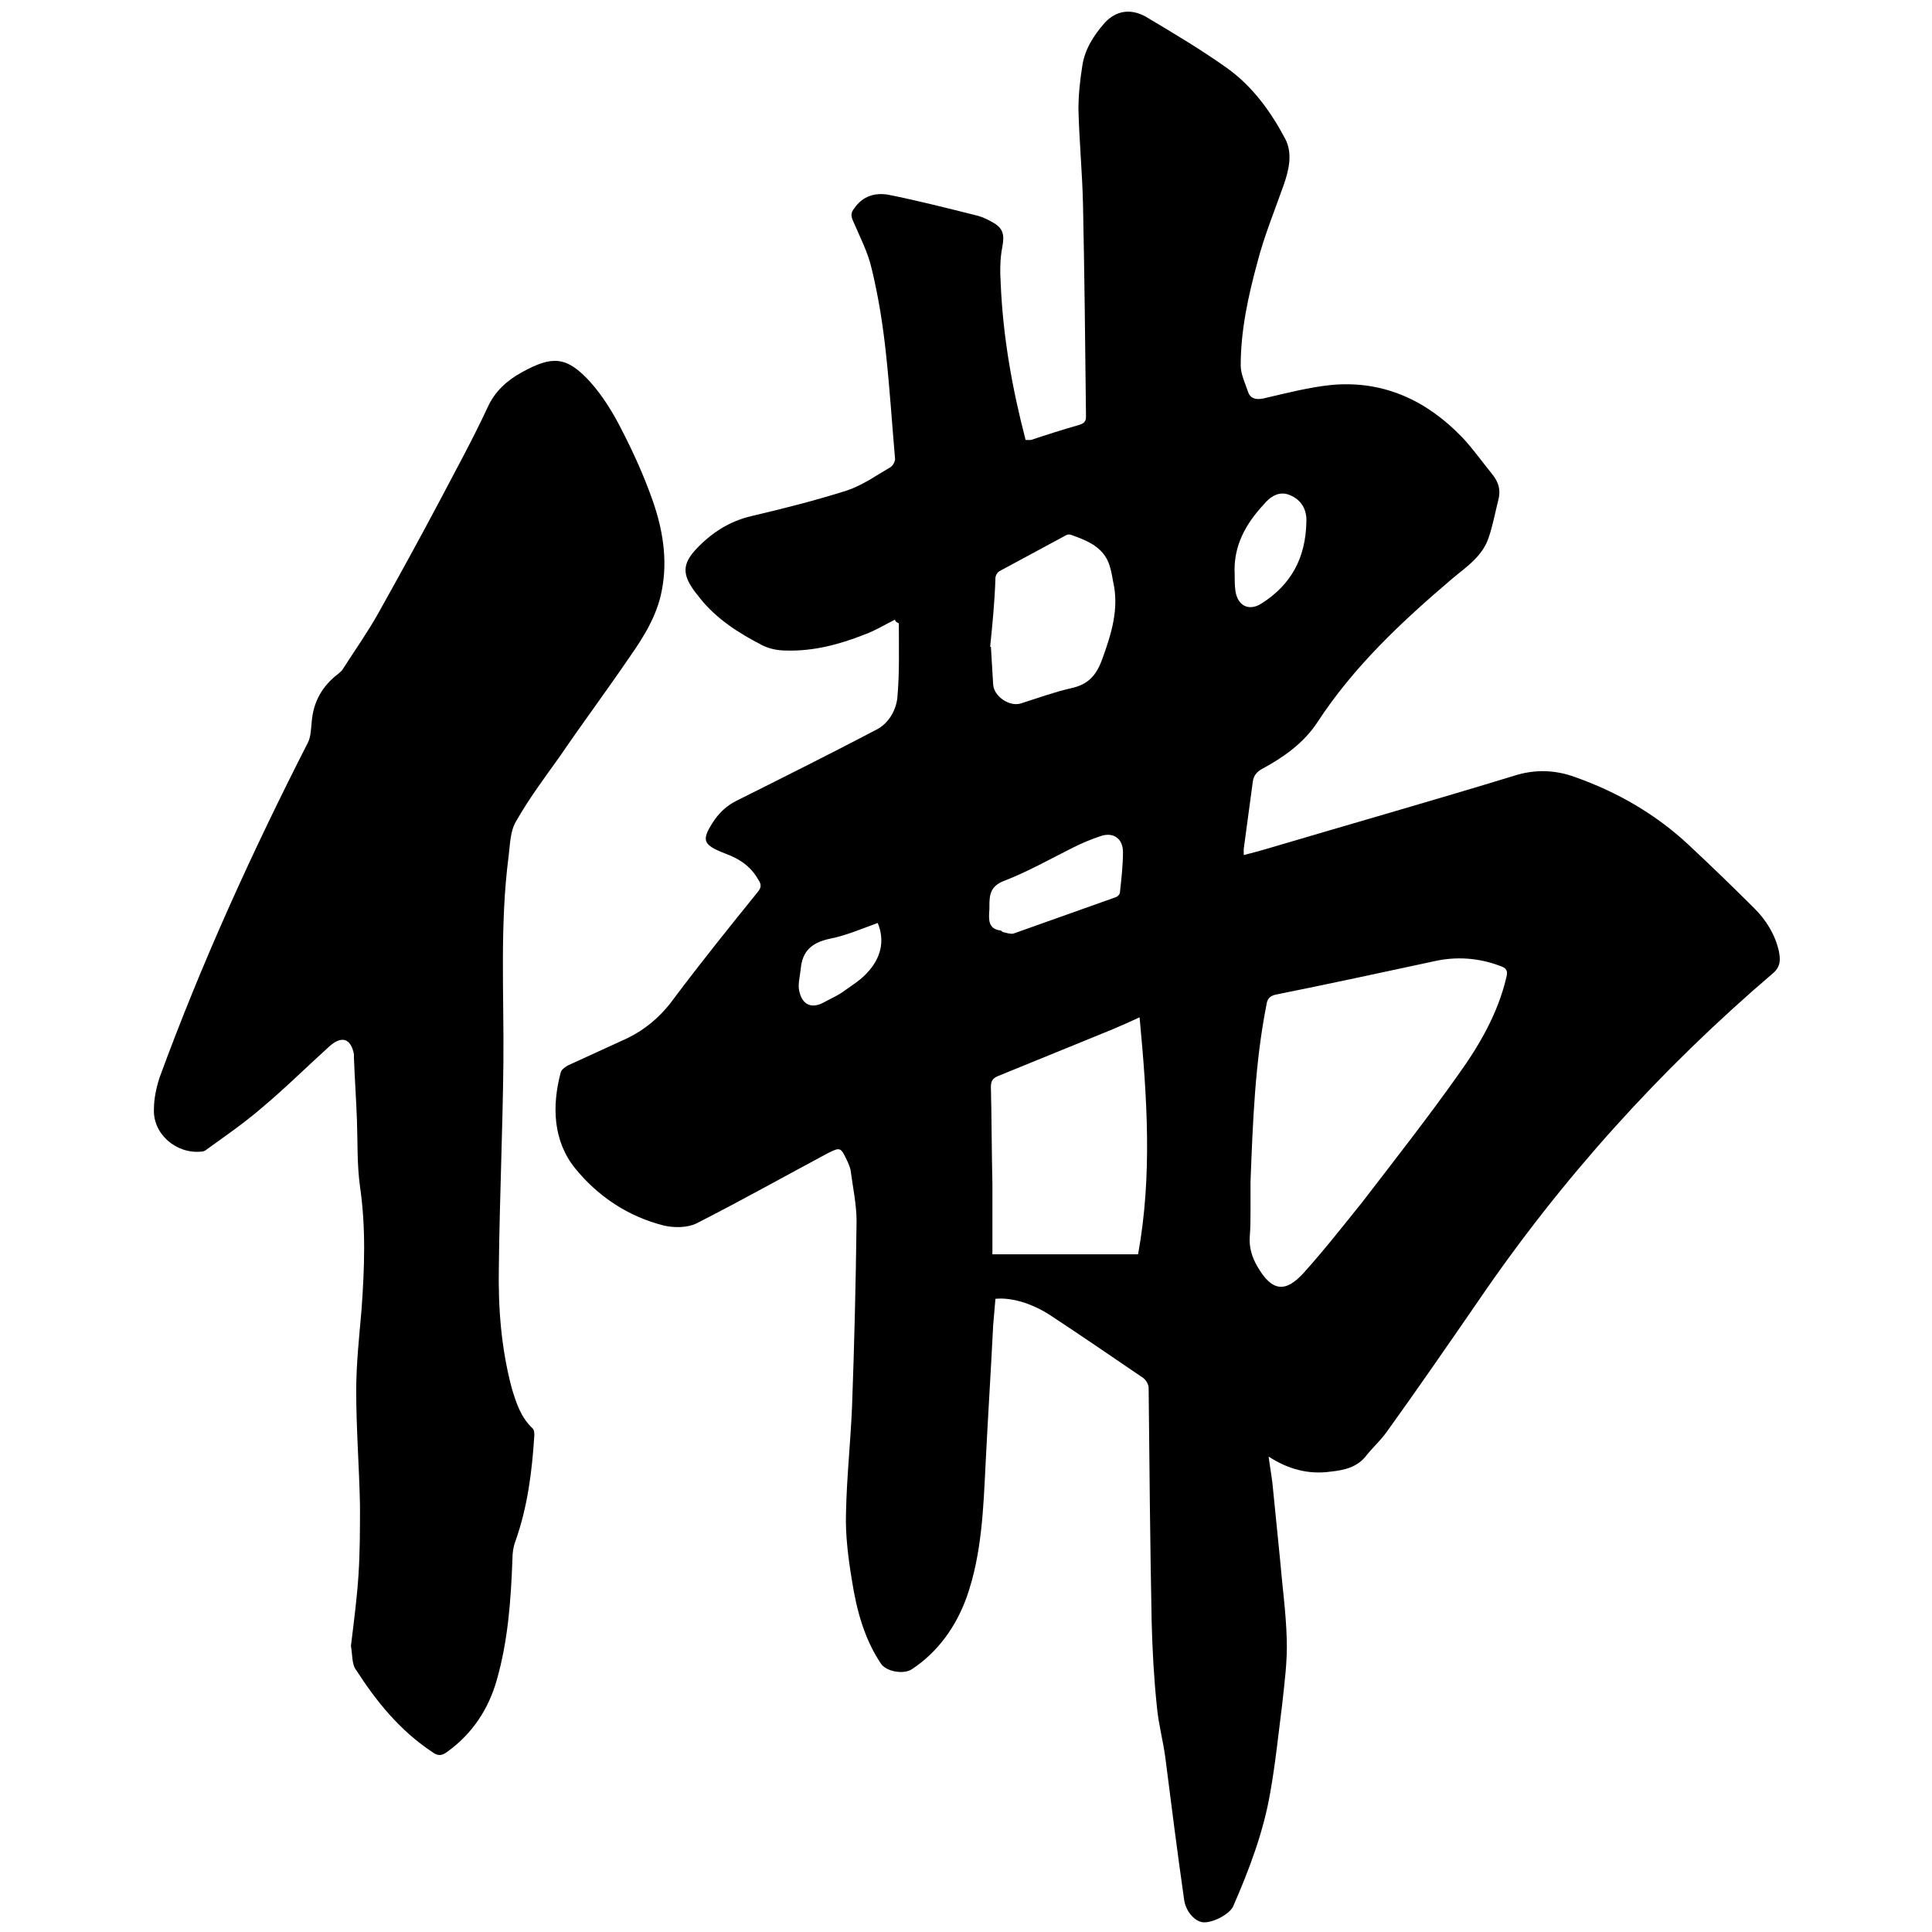 <?xml version="1.0" encoding="utf-8"?>
<!-- Generator: Adobe Illustrator 27.0.1, SVG Export Plug-In . SVG Version: 6.00 Build 0)  -->
<svg version="1.1" id="图层_1" xmlns="http://www.w3.org/2000/svg" xmlns:xlink="http://www.w3.org/1999/xlink" x="0px" y="0px"
	 viewBox="0 0 256 256" style="enable-background:new 0 0 256 256;" xml:space="preserve">
<g>
	<g>
		<path d="M118.6,82.1c-1.4,0.7-2.7,1.5-4.1,2c-3.3,1.3-6.7,2.2-10.3,2.1c-1.1,0-2.2-0.2-3.2-0.7c-3.1-1.6-6.1-3.5-8.3-6.3
			c-0.2-0.3-0.5-0.6-0.7-0.9c-1.6-2.2-1.6-3.6,0.3-5.6c2-2.1,4.3-3.6,7.2-4.3c4.3-1,8.6-2.1,12.7-3.4c2.1-0.7,3.9-2,5.8-3.1
			c0.3-0.2,0.6-0.7,0.6-1.1c-0.4-4.6-0.7-9.3-1.2-13.9c-0.4-3.8-1-7.6-1.9-11.3c-0.5-2.2-1.6-4.3-2.5-6.4c-0.3-0.7-0.2-1.1,0.2-1.6
			c1.1-1.6,2.7-2.1,4.5-1.8c4,0.8,7.9,1.8,11.9,2.8c0.7,0.2,1.3,0.5,2,0.9c1.4,0.8,1.5,1.7,1.2,3.3c-0.3,1.5-0.3,3.2-0.2,4.8
			c0.3,7,1.5,13.8,3.3,20.7c0.2,0,0.5,0,0.7,0c2.1-0.7,4.3-1.4,6.4-2c0.6-0.2,0.9-0.4,0.9-1.1c-0.1-9.4-0.2-18.8-0.4-28.3
			c-0.1-4.1-0.5-8.3-0.6-12.4c0-1.9,0.2-3.8,0.5-5.7c0.3-2.2,1.5-4.1,3-5.8c1.5-1.6,3.4-1.9,5.4-0.8c3.7,2.2,7.4,4.4,10.9,6.9
			c3.3,2.4,5.7,5.7,7.6,9.3c1,1.9,0.5,4.1-0.2,6.1c-1.2,3.4-2.6,6.8-3.5,10.3c-1.2,4.4-2.2,9-2.2,13.6c0,1.2,0.6,2.4,1,3.6
			c0.3,0.8,1,1,2,0.8c3-0.7,6.1-1.5,9.1-1.8c6.9-0.6,12.6,2.1,17.3,7c1.4,1.5,2.6,3.2,3.9,4.8c0.9,1.1,1.2,2.2,0.8,3.6
			c-0.4,1.6-0.7,3.2-1.2,4.7c-0.8,2.6-3,4-4.9,5.6c-6.7,5.7-13.1,11.7-17.9,19.1c-1.8,2.7-4.5,4.6-7.3,6.1c-0.7,0.4-1.1,0.9-1.2,1.7
			c-0.4,3-0.8,6-1.2,8.9c0,0.2,0,0.4,0,0.8c1.2-0.3,2.3-0.6,3.3-0.9c10.8-3.2,21.7-6.3,32.5-9.6c2.8-0.9,5.5-0.8,8.2,0.2
			c5.6,2,10.6,4.9,14.9,8.9c3,2.8,5.9,5.6,8.8,8.5c1.5,1.5,2.7,3.4,3.2,5.6c0.2,1,0.3,2-0.7,2.9c-15,12.8-28.1,27.3-39.2,43.6
			c-4,5.8-8,11.6-12.1,17.3c-0.8,1.1-1.8,2-2.6,3c-1.2,1.6-2.9,2-4.8,2.2c-2.9,0.4-5.6-0.3-8.2-2c0.2,1.6,0.5,3.1,0.6,4.5
			c0.3,3,0.6,6,0.9,9c0.3,3.6,0.8,7.1,0.9,10.7c0.1,2.9-0.3,5.8-0.6,8.6c-0.5,3.9-0.9,7.9-1.6,11.8c-0.9,5.2-2.8,10.2-4.9,15
			c-0.5,1.1-2.9,2.3-4.1,2.1c-1.1-0.2-2.2-1.5-2.4-3c-0.9-6.3-1.7-12.6-2.5-18.9c-0.3-2.2-0.9-4.4-1.1-6.6
			c-0.4-3.8-0.6-7.5-0.7-11.3c-0.2-10.3-0.3-20.7-0.4-31c0-0.4-0.3-1-0.7-1.3c-4.1-2.8-8.2-5.6-12.3-8.3c-2.6-1.7-5.3-2.4-7.3-2.2
			c-0.1,1.1-0.2,2.3-0.3,3.5c-0.3,6.1-0.7,12.2-1,18.3c-0.3,6-0.5,12-2.5,17.7c-1.4,3.9-3.8,7.3-7.3,9.6c-1.1,0.7-3.4,0.3-4.1-0.8
			c-2.2-3.3-3.2-7.1-3.8-10.9c-0.5-3-0.9-6.1-0.8-9.1c0.1-4.7,0.6-9.3,0.8-14c0.3-8.2,0.5-16.4,0.6-24.6c0-2.2-0.5-4.5-0.8-6.8
			c-0.1-0.4-0.3-0.9-0.5-1.3c-0.8-1.7-0.9-1.7-2.5-0.9c-5.8,3.1-11.5,6.3-17.4,9.3c-1.2,0.6-3,0.6-4.3,0.3
			c-4.8-1.2-8.8-3.9-11.8-7.6c-2.9-3.6-3.1-8.2-1.9-12.7c0.1-0.4,0.6-0.7,0.9-0.9c2.4-1.1,4.8-2.2,7.2-3.3c2.8-1.2,5.1-3.1,6.9-5.6
			c3.6-4.8,7.3-9.4,11.1-14.1c0.5-0.6,0.5-1,0.1-1.6c-1-1.8-2.5-2.8-4.4-3.5c-3.1-1.2-3.2-1.8-1.4-4.5c0.8-1.1,1.7-1.9,2.9-2.5
			c6.2-3.1,12.4-6.2,18.5-9.4c1.6-0.8,2.6-2.5,2.8-4.2c0.3-3.3,0.2-6.6,0.2-9.9C118.7,82.4,118.6,82.3,118.6,82.1z M165.7,156.6
			c0,1.2,0,2.4,0,3.6c0,1.2,0,2.4-0.1,3.7c-0.1,1.4,0.3,2.7,1,3.9c1.9,3.3,3.7,3.6,6.2,0.8c2.7-3,5.2-6.2,7.7-9.3
			c4.3-5.6,8.7-11.2,12.8-17c2.8-3.9,5.2-8.1,6.3-12.8c0.2-0.8,0.1-1.2-0.8-1.5c-2.9-1.1-5.9-1.3-8.9-0.6c-7,1.5-13.9,3-20.9,4.4
			c-0.8,0.2-1.1,0.6-1.2,1.4C166.3,140.8,166,148.7,165.7,156.6z M131.5,166.2c6.5,0,12.9,0,19.3,0c1.9-10.4,1.2-20.8,0.2-31.4
			c-1.3,0.6-2.4,1.1-3.6,1.6c-5.1,2.1-10.1,4.1-15.2,6.2c-0.7,0.3-0.9,0.7-0.9,1.4c0.1,4.3,0.1,8.6,0.2,12.9
			C131.5,160,131.5,163.1,131.5,166.2z M131.2,85.7c0.1,0,0.1,0,0.1,0c0.1,1.7,0.2,3.3,0.3,5c0.1,1.6,2.2,3,3.7,2.5
			c2.2-0.7,4.4-1.5,6.6-2c2.3-0.5,3.4-1.7,4.2-4c1.2-3.3,2.2-6.6,1.4-10.1c-0.2-1.1-0.4-2.4-1-3.3c-1-1.6-2.8-2.3-4.5-2.9
			c-0.2-0.1-0.5-0.1-0.7,0c-3,1.6-5.9,3.2-8.9,4.8c-0.3,0.2-0.5,0.6-0.5,0.9C131.8,79.8,131.5,82.7,131.2,85.7z M131.1,120.5
			c-0.1,1.3-0.2,2.6,1.5,2.8c0.1,0,0.2,0.2,0.3,0.2c0.4,0.1,1,0.3,1.4,0.2c4.5-1.6,9-3.2,13.5-4.8c0.3-0.1,0.6-0.4,0.6-0.7
			c0.2-1.8,0.4-3.6,0.4-5.3c0-1.8-1.3-2.7-3-2.1c-1.2,0.4-2.4,0.9-3.6,1.5c-3,1.5-6,3.2-9.1,4.4c-1.9,0.7-2,1.9-2,3.4
			C131.1,120.2,131.1,120.3,131.1,120.5z M163.6,76.1c0,0.7,0,1.5,0.1,2.2c0.3,2,1.8,2.7,3.4,1.7c4-2.5,5.9-6.1,6-10.8
			c0.1-1.7-0.7-3-2.2-3.6c-1.4-0.6-2.6,0.2-3.5,1.3C165.1,69.4,163.4,72.3,163.6,76.1z M116.3,122.3c-2.2,0.8-4.3,1.7-6.4,2.1
			c-2.3,0.5-3.6,1.6-3.8,4c-0.1,1-0.4,2-0.2,2.9c0.4,1.9,1.7,2.4,3.3,1.5c0.9-0.5,1.9-0.9,2.8-1.6c1-0.7,2.1-1.4,2.9-2.3
			C116.7,127,117.3,124.7,116.3,122.3z"/>
		<path d="M46.5,218.1c0.4-3.3,0.8-6.3,1-9.4c0.2-3,0.2-6.1,0.2-9.2c-0.1-5.1-0.5-10.1-0.5-15.2c0-3.6,0.4-7.2,0.7-10.7
			c0.4-5.5,0.6-10.9-0.2-16.4c-0.4-2.9-0.3-5.8-0.4-8.7c-0.1-2.8-0.3-5.6-0.4-8.3c0-0.2,0-0.3,0-0.5c-0.4-2.1-1.6-2.5-3.2-1.1
			c-3,2.7-5.8,5.5-8.9,8.1c-2.3,2-4.9,3.8-7.4,5.6c-0.2,0.2-0.5,0.3-0.8,0.3c-3.3,0.3-6.4-2.4-6.2-5.7c0-1.3,0.3-2.7,0.7-4
			c5.6-15.3,12.3-30,19.7-44.5c0.4-0.8,0.4-1.8,0.5-2.7c0.2-2.7,1.4-4.8,3.5-6.4c0.2-0.2,0.5-0.4,0.6-0.6c1.6-2.5,3.3-4.9,4.7-7.4
			c2.8-5,5.6-10.1,8.3-15.2c2.1-4,4.3-8,6.2-12.1c1-2.2,2.6-3.6,4.6-4.7c4-2.2,5.9-2.1,9,1.3c1.7,1.9,3.1,4.2,4.2,6.4
			c1.5,2.9,2.9,6,4,9.1c1.4,3.9,2.1,8,1.3,12.1c-0.6,3.3-2.4,6.2-4.3,8.9c-3,4.4-6.2,8.7-9.2,13.1c-2,2.8-4.1,5.6-5.8,8.6
			c-0.8,1.3-0.8,3-1,4.6c-1.2,9.2-0.6,18.4-0.7,27.6c-0.1,9-0.5,17.9-0.6,26.9c-0.1,5.4,0.3,10.7,1.7,16c0.6,2,1.2,3.9,2.8,5.4
			c0.2,0.2,0.2,0.6,0.2,0.9c-0.3,4.8-0.9,9.5-2.5,14c-0.3,0.8-0.4,1.6-0.4,2.4c-0.2,5.5-0.6,10.9-2.1,16.1c-1.1,3.8-3.2,7-6.5,9.4
			c-0.8,0.6-1.3,0.6-2.1,0c-4.2-2.8-7.3-6.6-10-10.8C46.6,220.6,46.7,219.1,46.5,218.1z"/>
	</g>
</g>
</svg>
